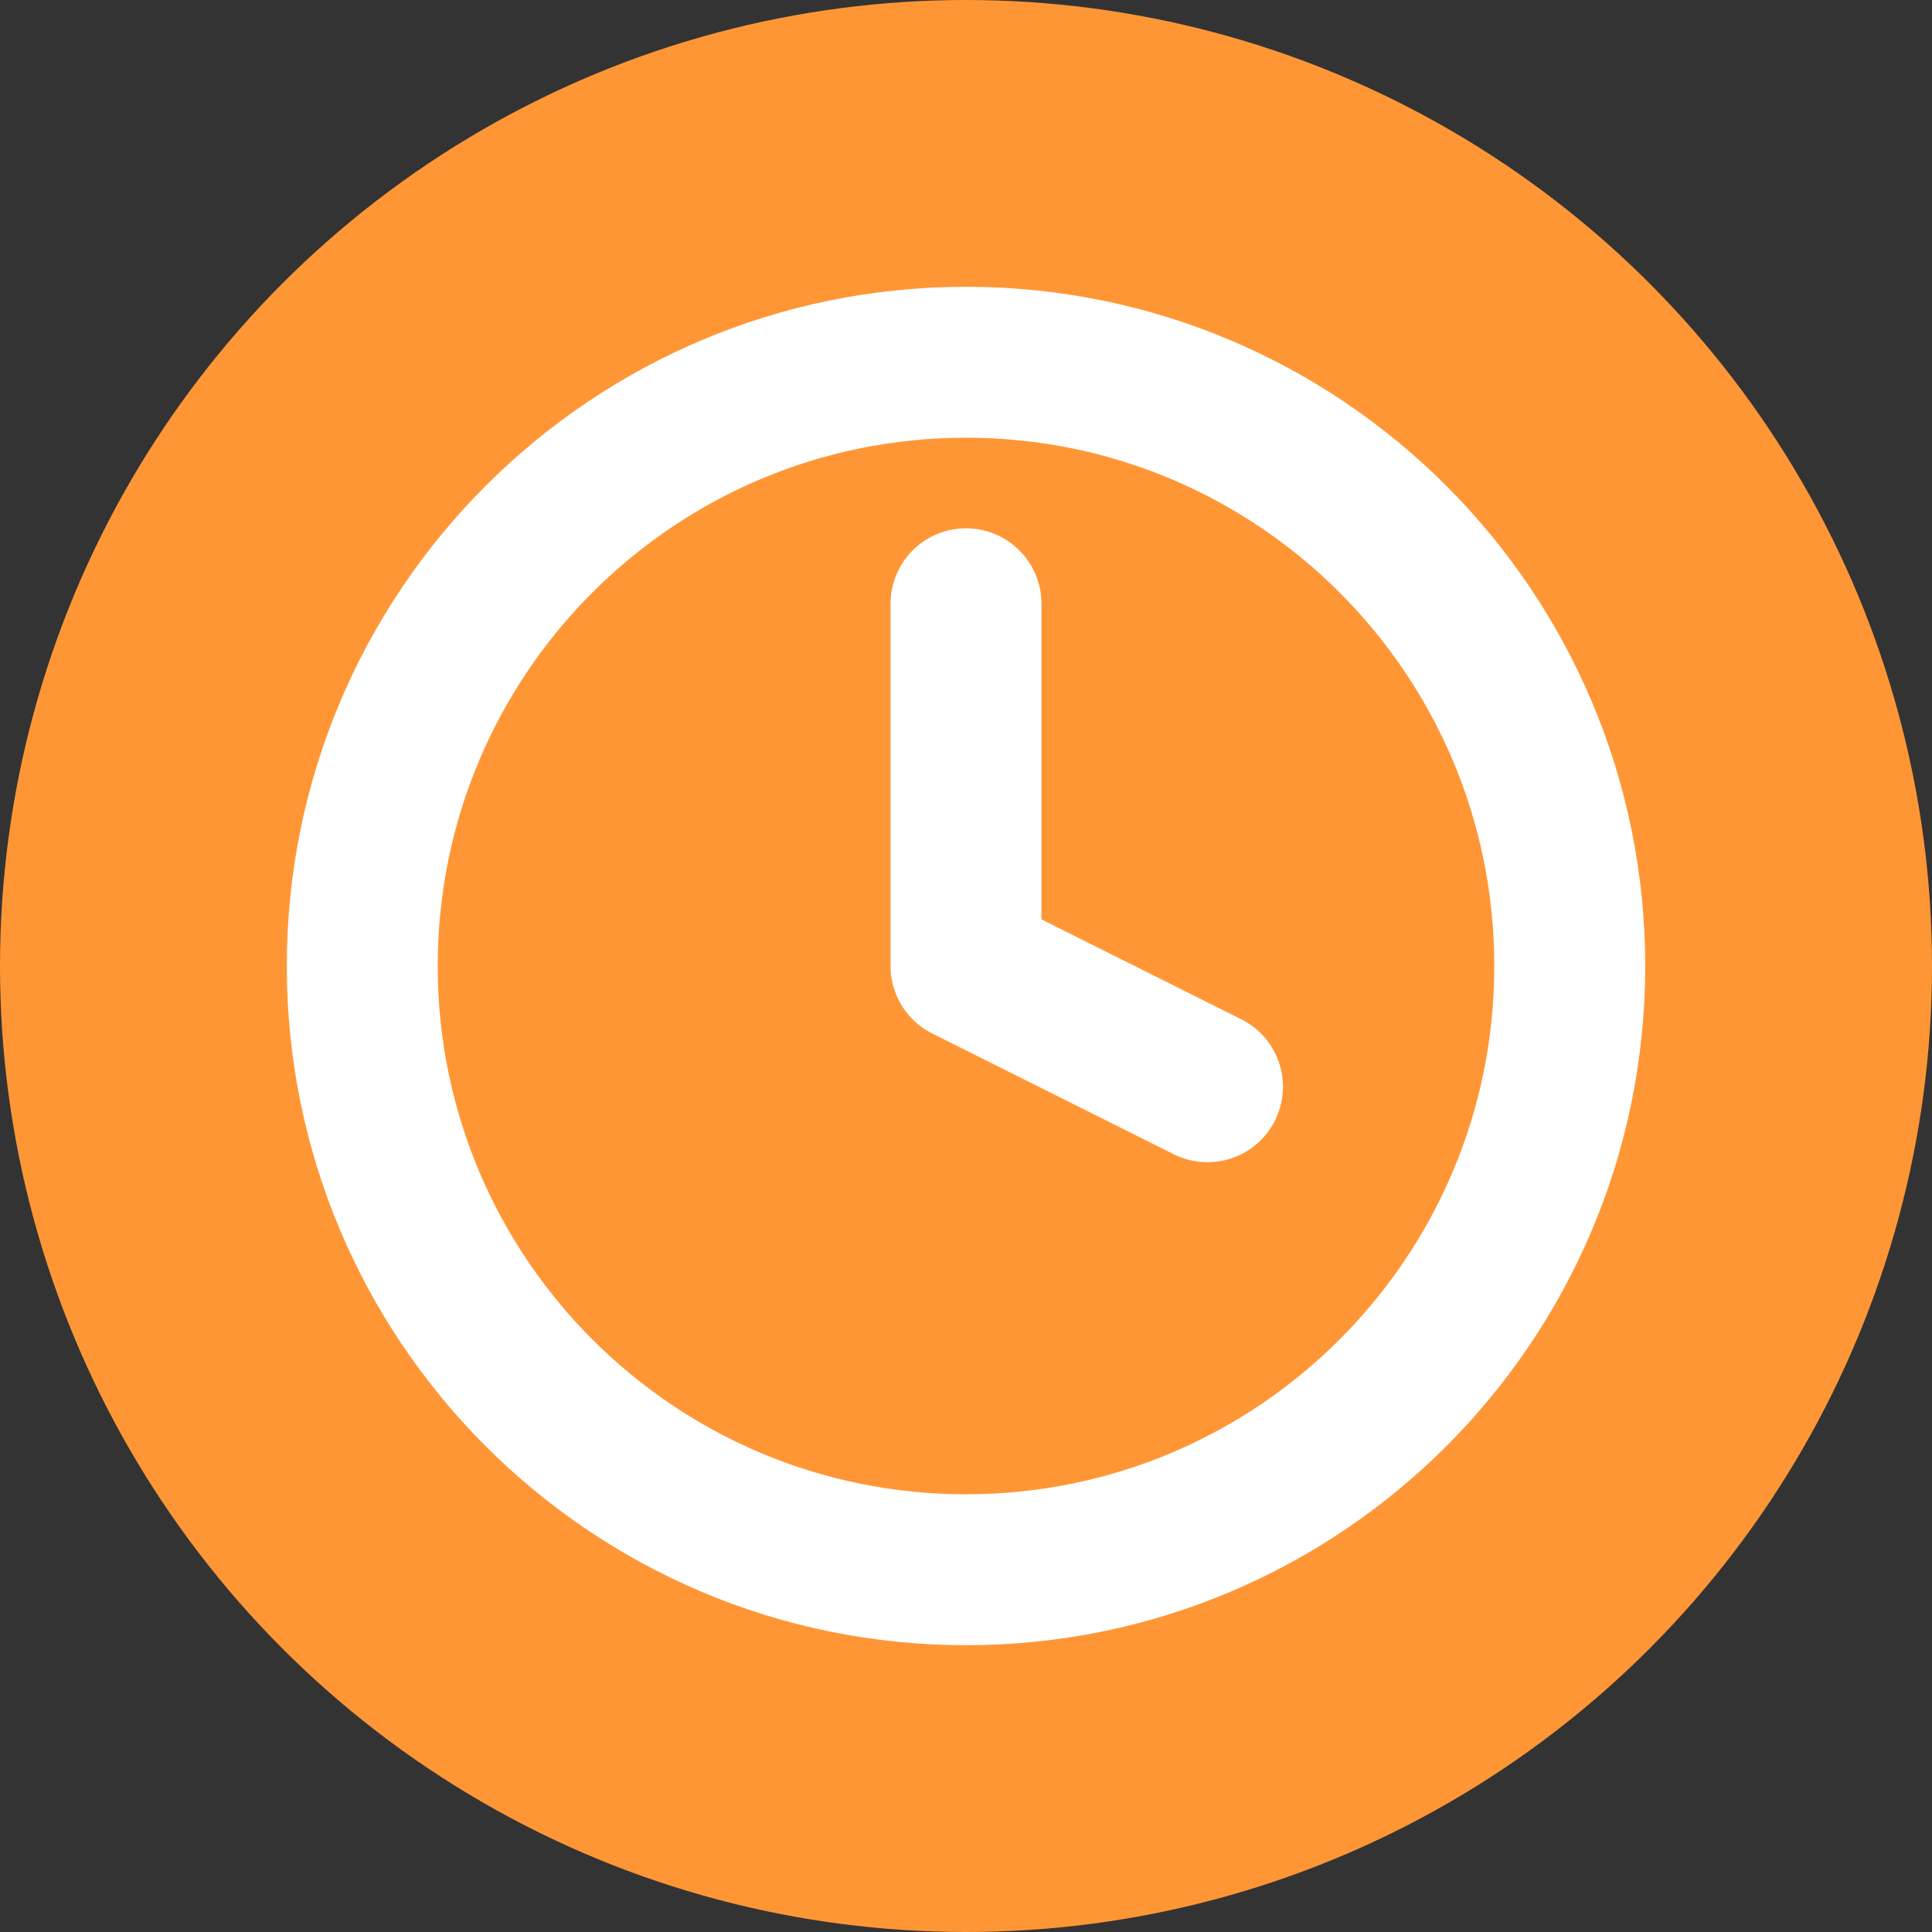 <svg width="16" height="16" viewBox="0 0 16 16" fill="none" xmlns="http://www.w3.org/2000/svg">
<rect x="0" y="0" width="16" height="16" fill="#333333" stroke="none"/>
<circle cx="8" cy="8" r="8" fill="#FF9636"/>
<g clip-path="url(#clip0_9906_529)">
<path d="M8 5V8L10 9M13 8C13 10.761 10.761 13 8 13C5.239 13 3 10.761 3 8C3 5.239 5.239 3 8 3C10.761 3 13 5.239 13 8Z" stroke="white" stroke-width="1.25" stroke-linecap="round" stroke-linejoin="round"/>
</g>
<defs>
<clipPath id="clip0_9906_529">
<rect width="12" height="12" fill="white" transform="translate(2 2)"/>
</clipPath>
</defs>
</svg>
